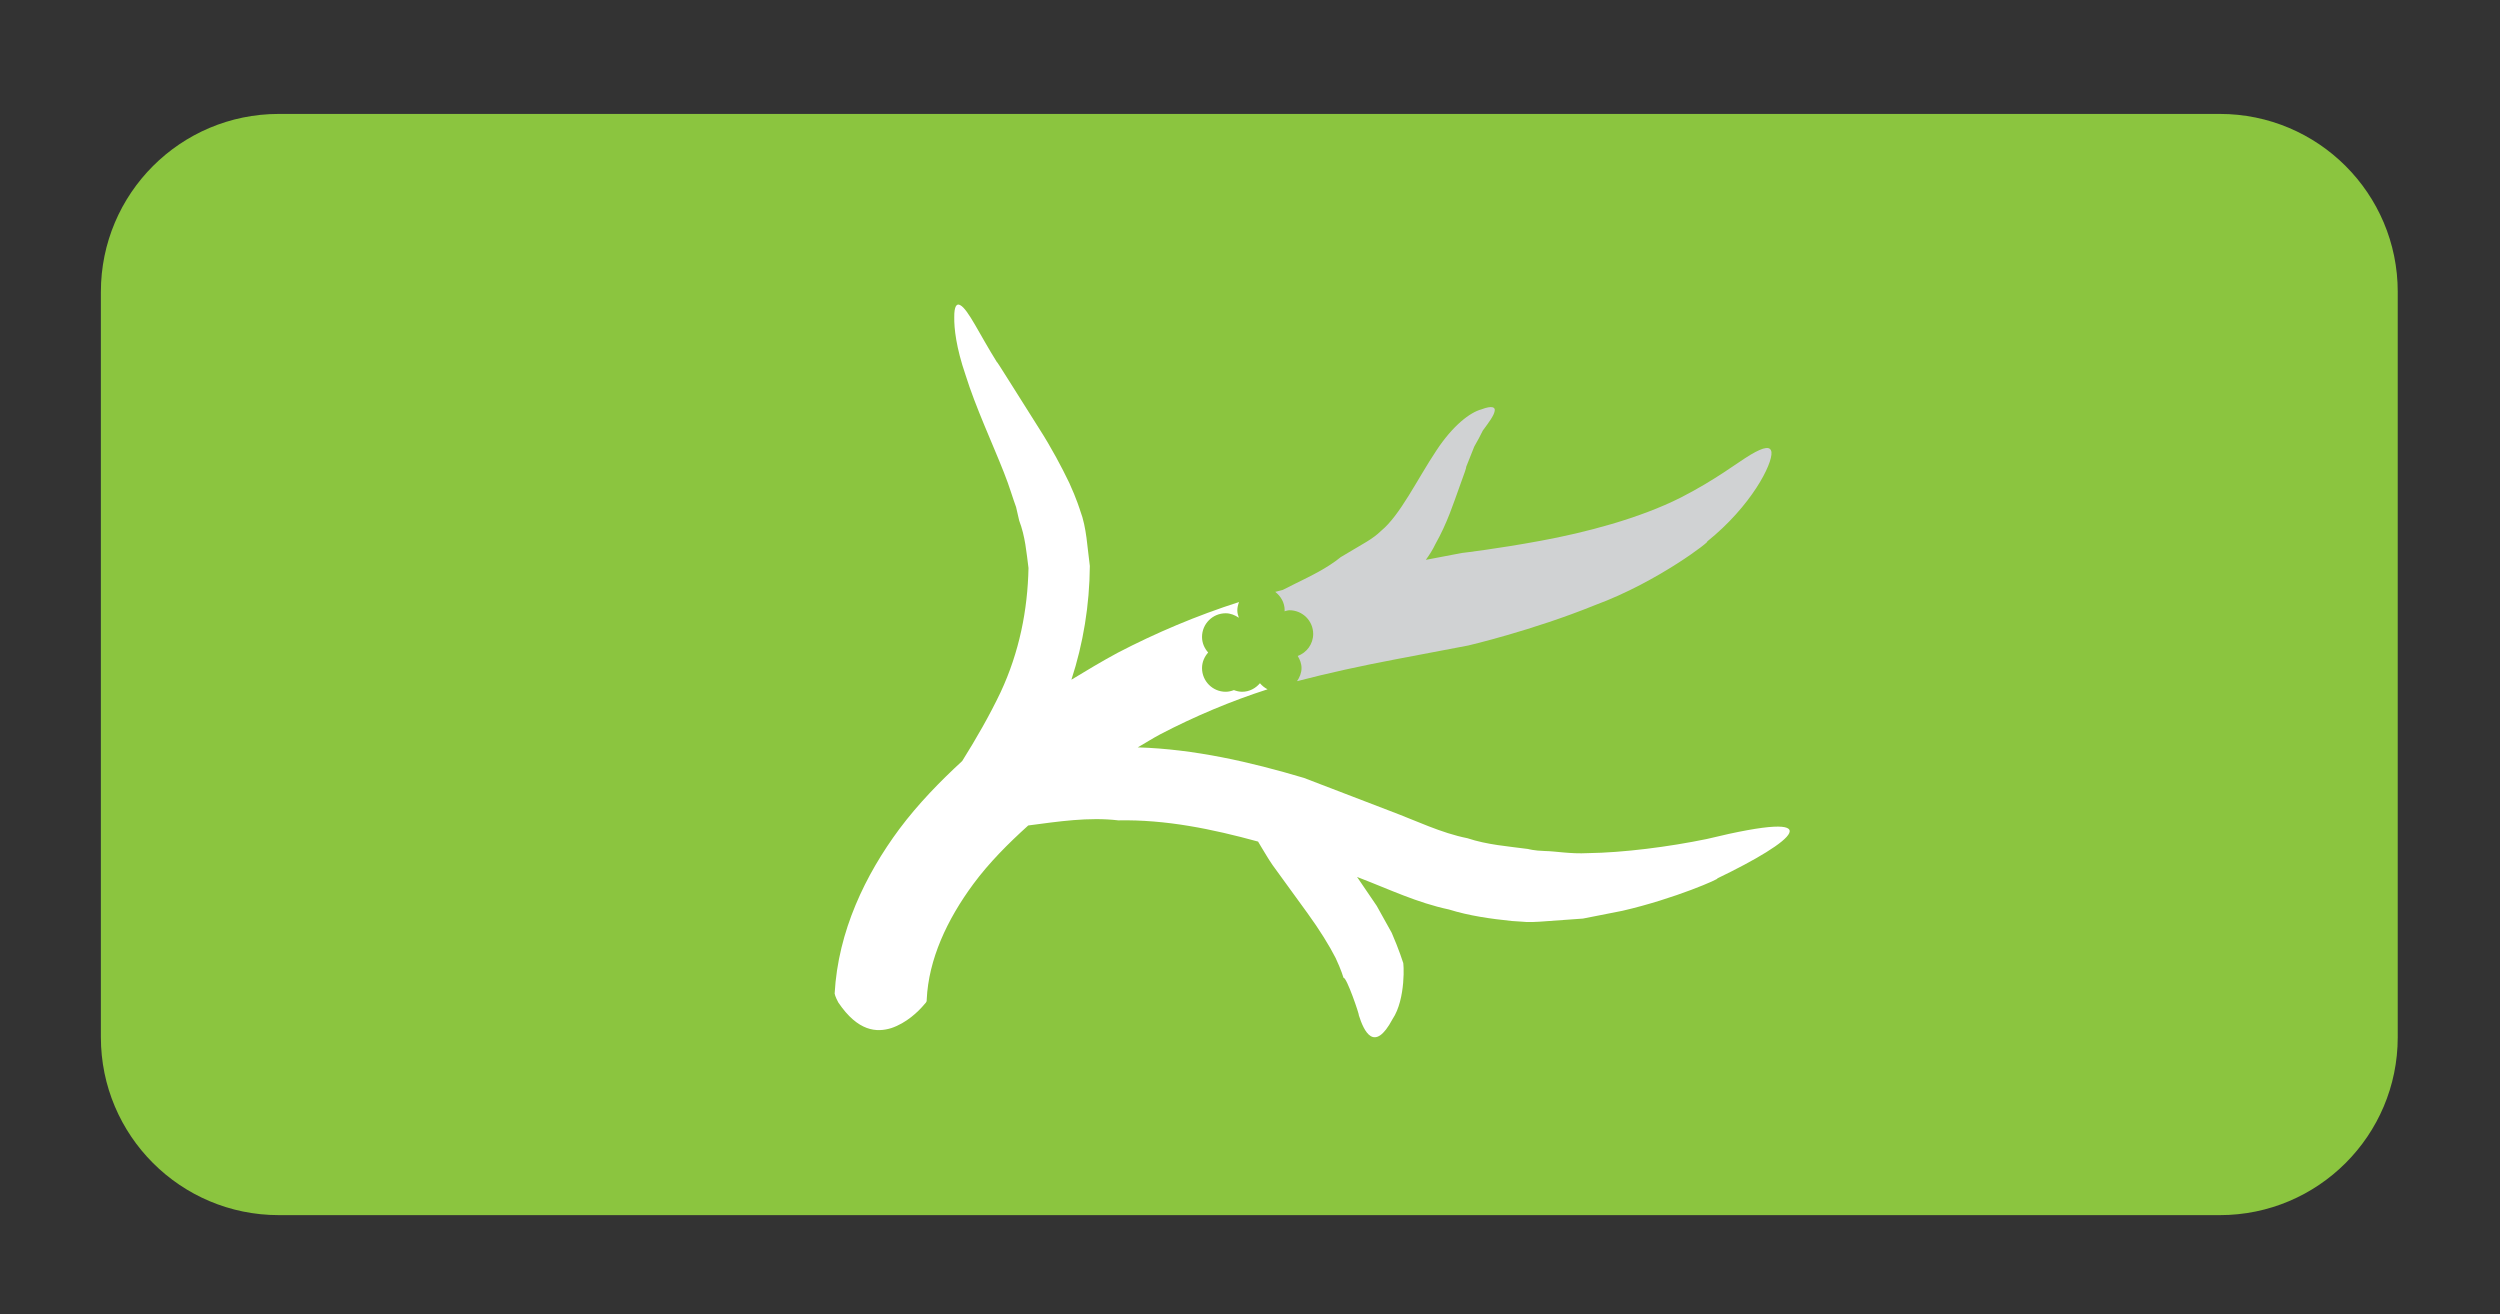 <?xml version="1.0" encoding="utf-8"?>
<!-- Generator: Adobe Illustrator 16.0.4, SVG Export Plug-In . SVG Version: 6.00 Build 0)  -->
<!DOCTYPE svg PUBLIC "-//W3C//DTD SVG 1.1//EN" "http://www.w3.org/Graphics/SVG/1.1/DTD/svg11.dtd">
<svg version="1.1" id="Layer_1" xmlns="http://www.w3.org/2000/svg" xmlns:xlink="http://www.w3.org/1999/xlink" x="0px" y="0px"
	 width="50.581px" height="26.591px" viewBox="0 0 50.581 26.591" enable-background="new 0 0 50.581 26.591" xml:space="preserve">
<rect x="0" y="0" width="50.581" height="26.591" fill="#333333" stroke="none"/>
<path fill="#8BC53F" d="M48.512,20.985c0,1.988-1.611,3.6-3.6,3.6H5.641c-1.988,0-3.6-1.611-3.6-3.6V5.905
	c0-1.988,1.611-3.6,3.6-3.6h39.271c1.988,0,3.6,1.611,3.6,3.6V20.985z"/>
<g>
	<path fill="#FFFFFF" d="M34.533,16.975c-0.774,0.16-1.697,0.277-2.406,0.286c-0.355,0.019-0.656-0.04-0.871-0.043
		c-0.215-0.005-0.341-0.041-0.341-0.041c-0.41-0.055-0.823-0.084-1.226-0.218c-0.531-0.105-1.039-0.355-1.561-0.55l-1.746-0.67
		c-1.084-0.323-2.217-0.583-3.362-0.618c0.151-0.087,0.3-0.182,0.454-0.264c0.701-0.366,1.438-0.675,2.172-0.911
		c-0.059-0.03-0.111-0.072-0.154-0.123c-0.088,0.104-0.215,0.173-0.361,0.173c-0.059,0-0.113-0.014-0.166-0.034
		c-0.052,0.02-0.107,0.034-0.166,0.034c-0.265,0-0.479-0.215-0.479-0.479c0-0.122,0.049-0.231,0.124-0.315
		c-0.075-0.085-0.124-0.193-0.124-0.315c0-0.265,0.214-0.479,0.479-0.479c0.1,0,0.188,0.038,0.266,0.091
		c-0.017-0.048-0.031-0.097-0.031-0.15c0-0.06,0.015-0.116,0.035-0.169c-0.86,0.277-1.673,0.62-2.457,1.028
		c-0.315,0.17-0.625,0.356-0.935,0.544c0.239-0.729,0.367-1.51,0.373-2.301c-0.051-0.37-0.064-0.776-0.194-1.117
		c0,0-0.073-0.24-0.221-0.562c-0.153-0.32-0.369-0.724-0.604-1.091c-0.467-0.734-0.885-1.415-0.859-1.351
		c-0.357-0.57-0.583-1.071-0.744-1.156c-0.072-0.043-0.124,0.023-0.121,0.244c-0.004,0.223,0.037,0.61,0.227,1.165
		c0.205,0.657,0.555,1.409,0.777,1.975c0.115,0.287,0.182,0.53,0.247,0.702c0.041,0.175,0.063,0.274,0.063,0.274
		c0.123,0.323,0.146,0.638,0.188,0.958c-0.017,0.848-0.185,1.702-0.565,2.515c-0.225,0.472-0.49,0.933-0.776,1.39
		c-0.453,0.418-0.888,0.863-1.272,1.376c-0.684,0.922-1.24,2.065-1.309,3.329c0.008,0.053,0.061,0.158,0.074,0.18
		c0.4,0.593,0.779,0.61,1.075,0.518c0.302-0.103,0.54-0.327,0.669-0.483c0.045-0.045,0.045-0.058,0.045-0.094
		c0.037-0.812,0.41-1.616,0.945-2.34c0.316-0.427,0.7-0.813,1.109-1.182c0.61-0.08,1.222-0.174,1.824-0.103
		c0.961-0.019,1.898,0.175,2.826,0.429c0.016,0.026,0.037,0.062,0.064,0.108c0.057,0.089,0.133,0.229,0.23,0.368
		c0.195,0.268,0.451,0.622,0.707,0.974c0.242,0.333,0.445,0.662,0.568,0.905c0.115,0.244,0.16,0.402,0.16,0.402
		c0.062-0.02,0.326,0.759,0.308,0.752c0.104,0.331,0.313,0.778,0.683,0.084c0.277-0.412,0.227-1.17,0.213-1.148
		c0,0-0.078-0.251-0.229-0.599c-0.089-0.16-0.191-0.346-0.303-0.545c-0.121-0.178-0.251-0.369-0.381-0.56
		c-0.006-0.009-0.012-0.017-0.018-0.025l0.053,0.02c0.593,0.227,1.164,0.502,1.807,0.638c0.41,0.128,0.84,0.188,1.273,0.233
		c0,0,0.072,0.004,0.197,0.013c0.124,0.016,0.303,0.007,0.517-0.01c0.212-0.015,0.458-0.033,0.724-0.052
		c0.254-0.05,0.525-0.104,0.797-0.157c1.07-0.246,2.01-0.667,1.918-0.654C36.306,17.022,37.139,16.341,34.533,16.975z"/>
	<path fill="#D0D2D3" d="M35.417,9.201c-0.276,0.166-0.697,0.5-1.407,0.864c-0.842,0.426-1.942,0.712-2.842,0.877
		c-0.898,0.166-1.591,0.246-1.591,0.246l-0.729,0.139c0.073-0.101,0.141-0.207,0.192-0.316c0.245-0.433,0.373-0.845,0.479-1.134
		c0.102-0.276,0.162-0.449,0.141-0.42c0.053-0.131,0.107-0.272,0.168-0.422c0.065-0.112,0.123-0.221,0.173-0.324
		c0.124-0.167,0.225-0.303,0.239-0.392c0.021-0.081-0.051-0.119-0.266-0.037c-0.229,0.06-0.576,0.323-0.91,0.829
		c-0.393,0.59-0.734,1.312-1.122,1.63c-0.161,0.162-0.414,0.289-0.567,0.383c-0.161,0.096-0.25,0.149-0.25,0.149
		c-0.271,0.221-0.599,0.378-0.924,0.538l-0.249,0.125c-0.05,0.013-0.101,0.026-0.151,0.039c0.113,0.087,0.191,0.219,0.191,0.373
		c0,0.007-0.004,0.013-0.004,0.02c0.033-0.007,0.064-0.021,0.102-0.021c0.264,0,0.479,0.215,0.479,0.479
		c0,0.206-0.131,0.378-0.313,0.446c0.044,0.072,0.077,0.153,0.077,0.245c0,0.1-0.039,0.188-0.091,0.265
		c0.646-0.169,1.313-0.313,2.002-0.444l1.462-0.278c0.001,0,1.303-0.304,2.568-0.818c1.285-0.473,2.379-1.334,2.261-1.282
		c0.899-0.721,1.331-1.576,1.306-1.811C35.825,9.023,35.697,9.035,35.417,9.201z"/>
</g>
</svg>
